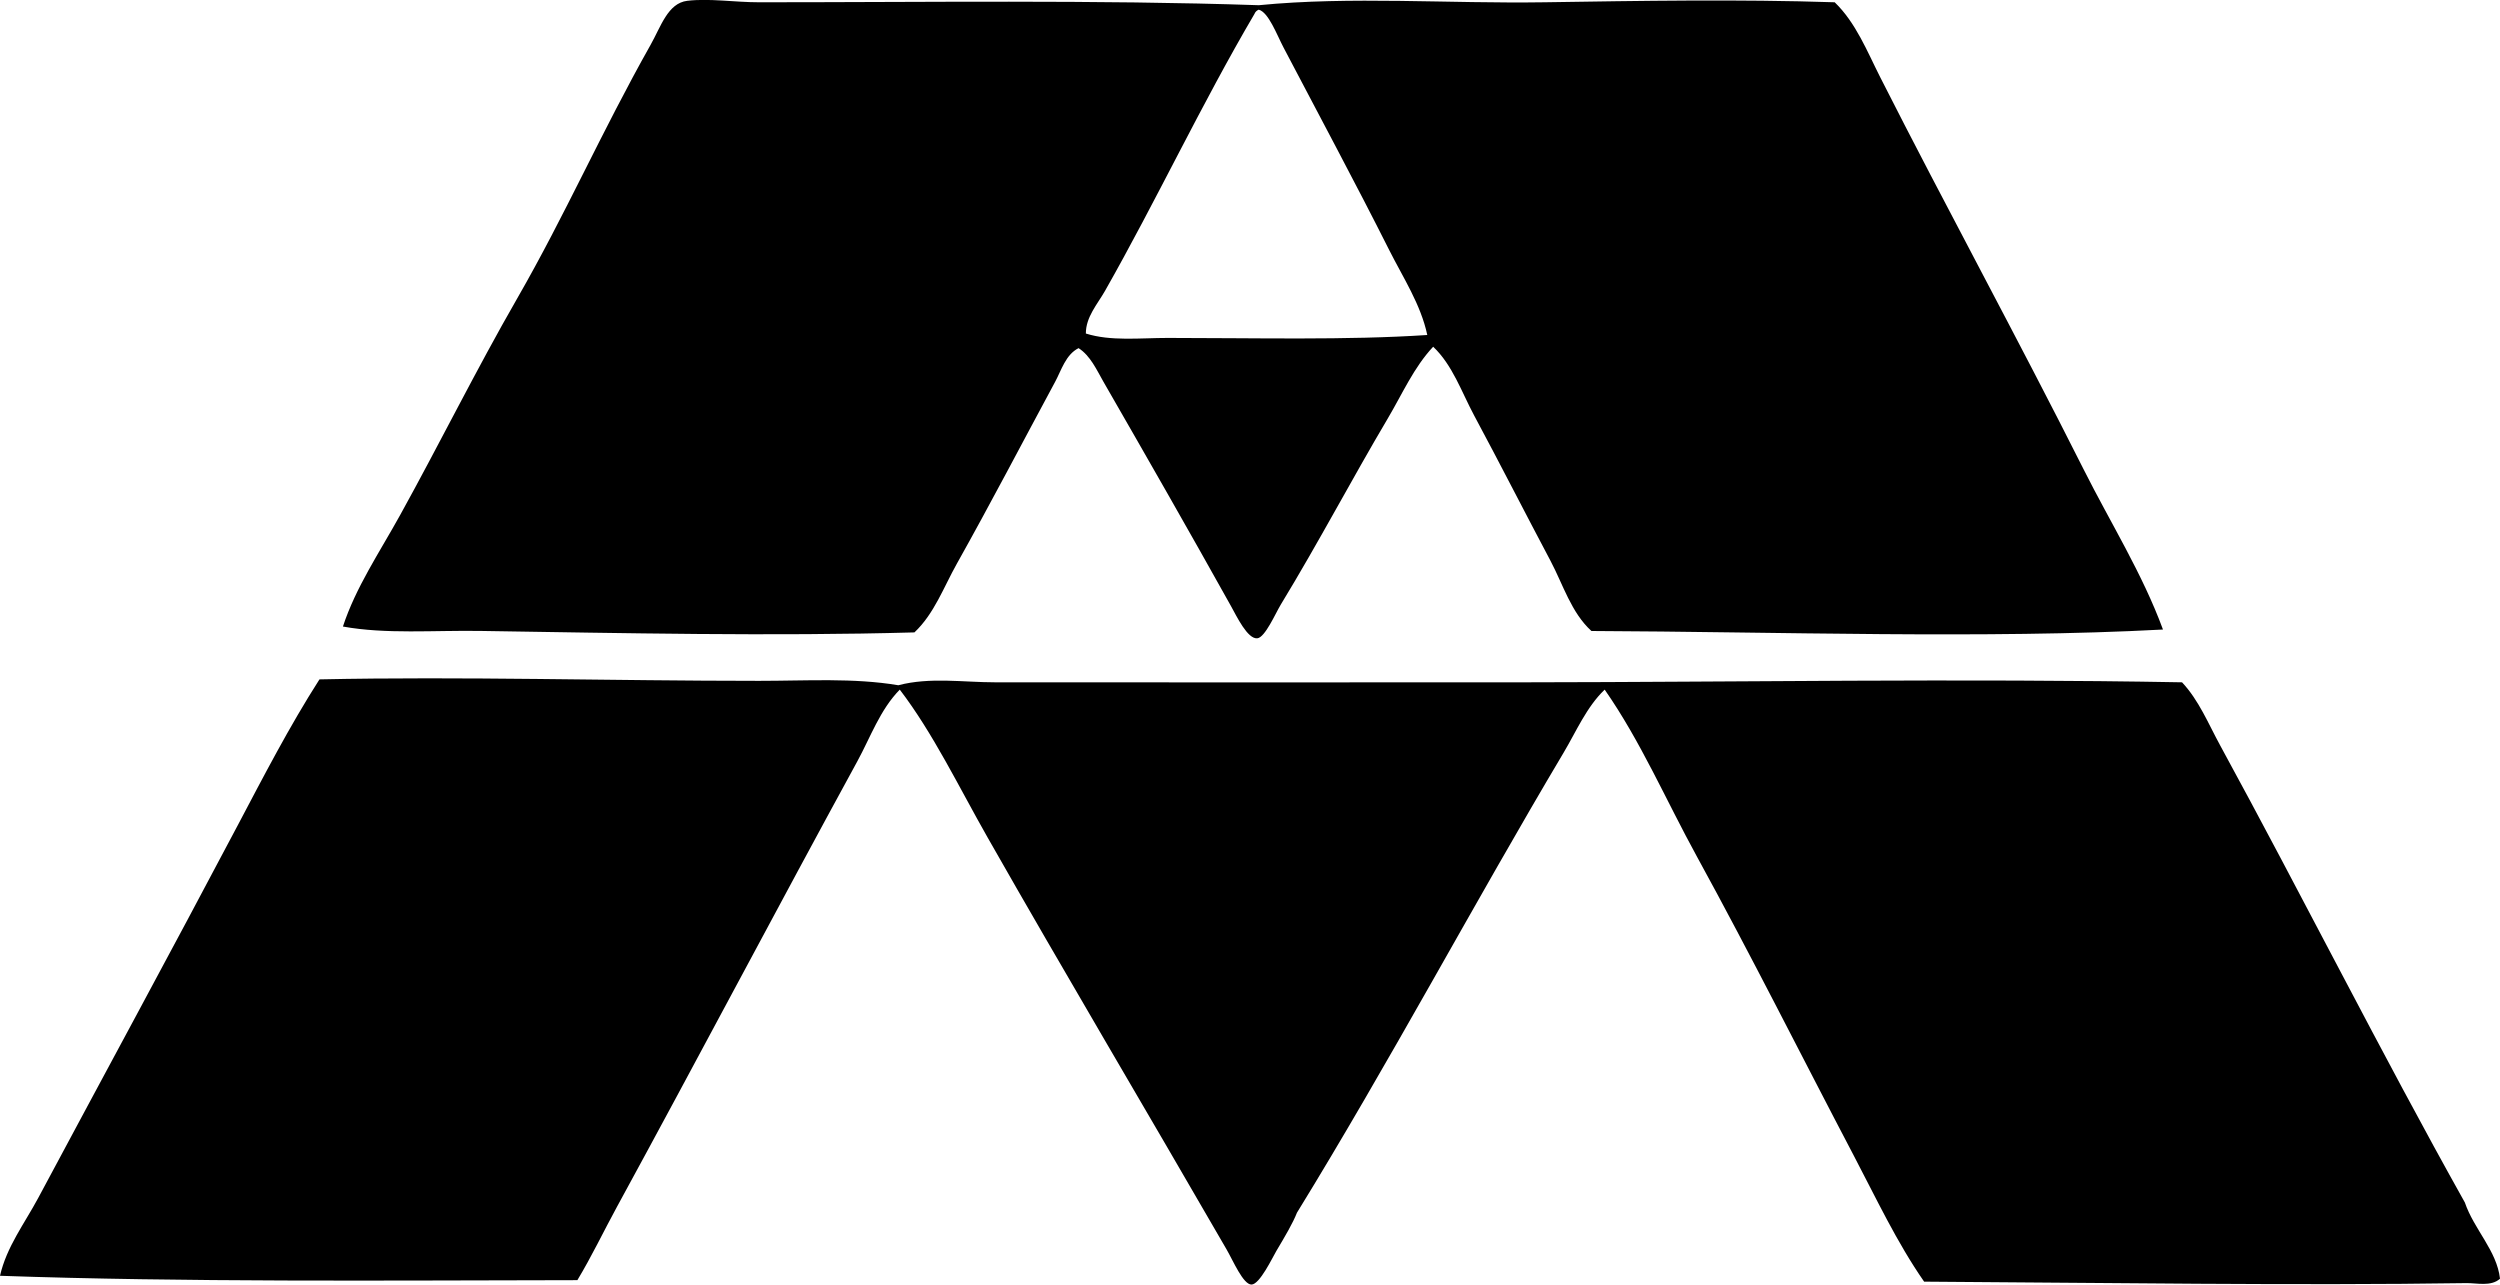 <svg enable-background="new 0 0 88.665 45.559" viewBox="0 0 88.665 45.559" xmlns="http://www.w3.org/2000/svg"><g clip-rule="evenodd" fill-rule="evenodd"><path d="m76.712 22.327c-6.261.337-13.736.079-20.27.052-.717-.652-1.004-1.644-1.455-2.495-.893-1.681-1.78-3.426-2.703-5.145-.448-.835-.767-1.791-1.455-2.442-.686.731-1.095 1.675-1.611 2.546-1.27 2.144-2.444 4.38-3.794 6.6-.188.311-.557 1.165-.831 1.195-.346.038-.734-.782-.936-1.144-1.489-2.67-2.981-5.275-4.521-7.952-.236-.41-.461-.925-.884-1.195-.456.23-.61.785-.831 1.195-1.137 2.108-2.289 4.316-3.482 6.444-.474.844-.806 1.781-1.508 2.443-5.026.141-10.358.025-15.384-.052-1.676-.026-3.359.121-4.885-.156.451-1.381 1.297-2.63 2.027-3.95 1.396-2.524 2.695-5.15 4.157-7.692 1.712-2.978 2.976-5.881 4.729-8.991.365-.647.611-1.476 1.299-1.559.779-.094 1.676.052 2.547.052 5.767.001 11.974-.09 17.723.104 3.283-.321 6.704-.052 10.135-.104 3.416-.052 6.874-.112 10.29 0 .752.725 1.153 1.747 1.611 2.651 2.326 4.591 4.867 9.239 7.225 13.929.949 1.888 2.074 3.677 2.807 5.666zm-32.224-21.828c-1.869 3.179-3.492 6.639-5.301 9.823-.266.467-.678.921-.676 1.507.884.279 1.911.156 2.911.156 3.06 0 6.366.085 9.198-.104-.229-1.08-.854-2.027-1.351-3.014-1.214-2.413-2.479-4.761-3.742-7.172-.25-.477-.535-1.256-.884-1.352-.074.029-.125.081-.155.156z"/><path d="m88.665 45.351c-.32.287-.82.15-1.195.156-5.979.091-12.971-.013-19.229-.052-.969-1.393-1.7-2.957-2.495-4.47-1.855-3.533-3.636-7.093-5.561-10.602-1.095-1.995-1.999-4.099-3.274-5.925-.646.621-1.004 1.477-1.455 2.234-3.175 5.337-6.188 11-9.459 16.319-.143.365-.419.833-.728 1.352-.142.24-.593 1.194-.884 1.195-.295.001-.647-.839-.884-1.247-2.804-4.857-5.719-9.766-8.472-14.604-1.025-1.803-1.94-3.709-3.118-5.249-.702.716-1.038 1.688-1.507 2.546-2.84 5.199-5.655 10.54-8.524 15.799-.476.873-.895 1.755-1.403 2.599-6.909.011-13.932.073-20.477-.155.232-1.023.872-1.858 1.352-2.754 2.33-4.356 4.73-8.775 7.068-13.201.929-1.758 1.84-3.525 2.91-5.197 5.086-.108 10.355.052 15.592.052 1.685 0 3.351-.111 4.938.156 1.119-.294 2.298-.104 3.43-.104 6.28.001 12.329.007 18.866 0 7.328-.007 15.43-.143 23.232 0 .601.642.931 1.466 1.351 2.235 2.892 5.299 5.717 10.923 8.68 16.215.325.956 1.134 1.705 1.246 2.702z"/></g></svg>